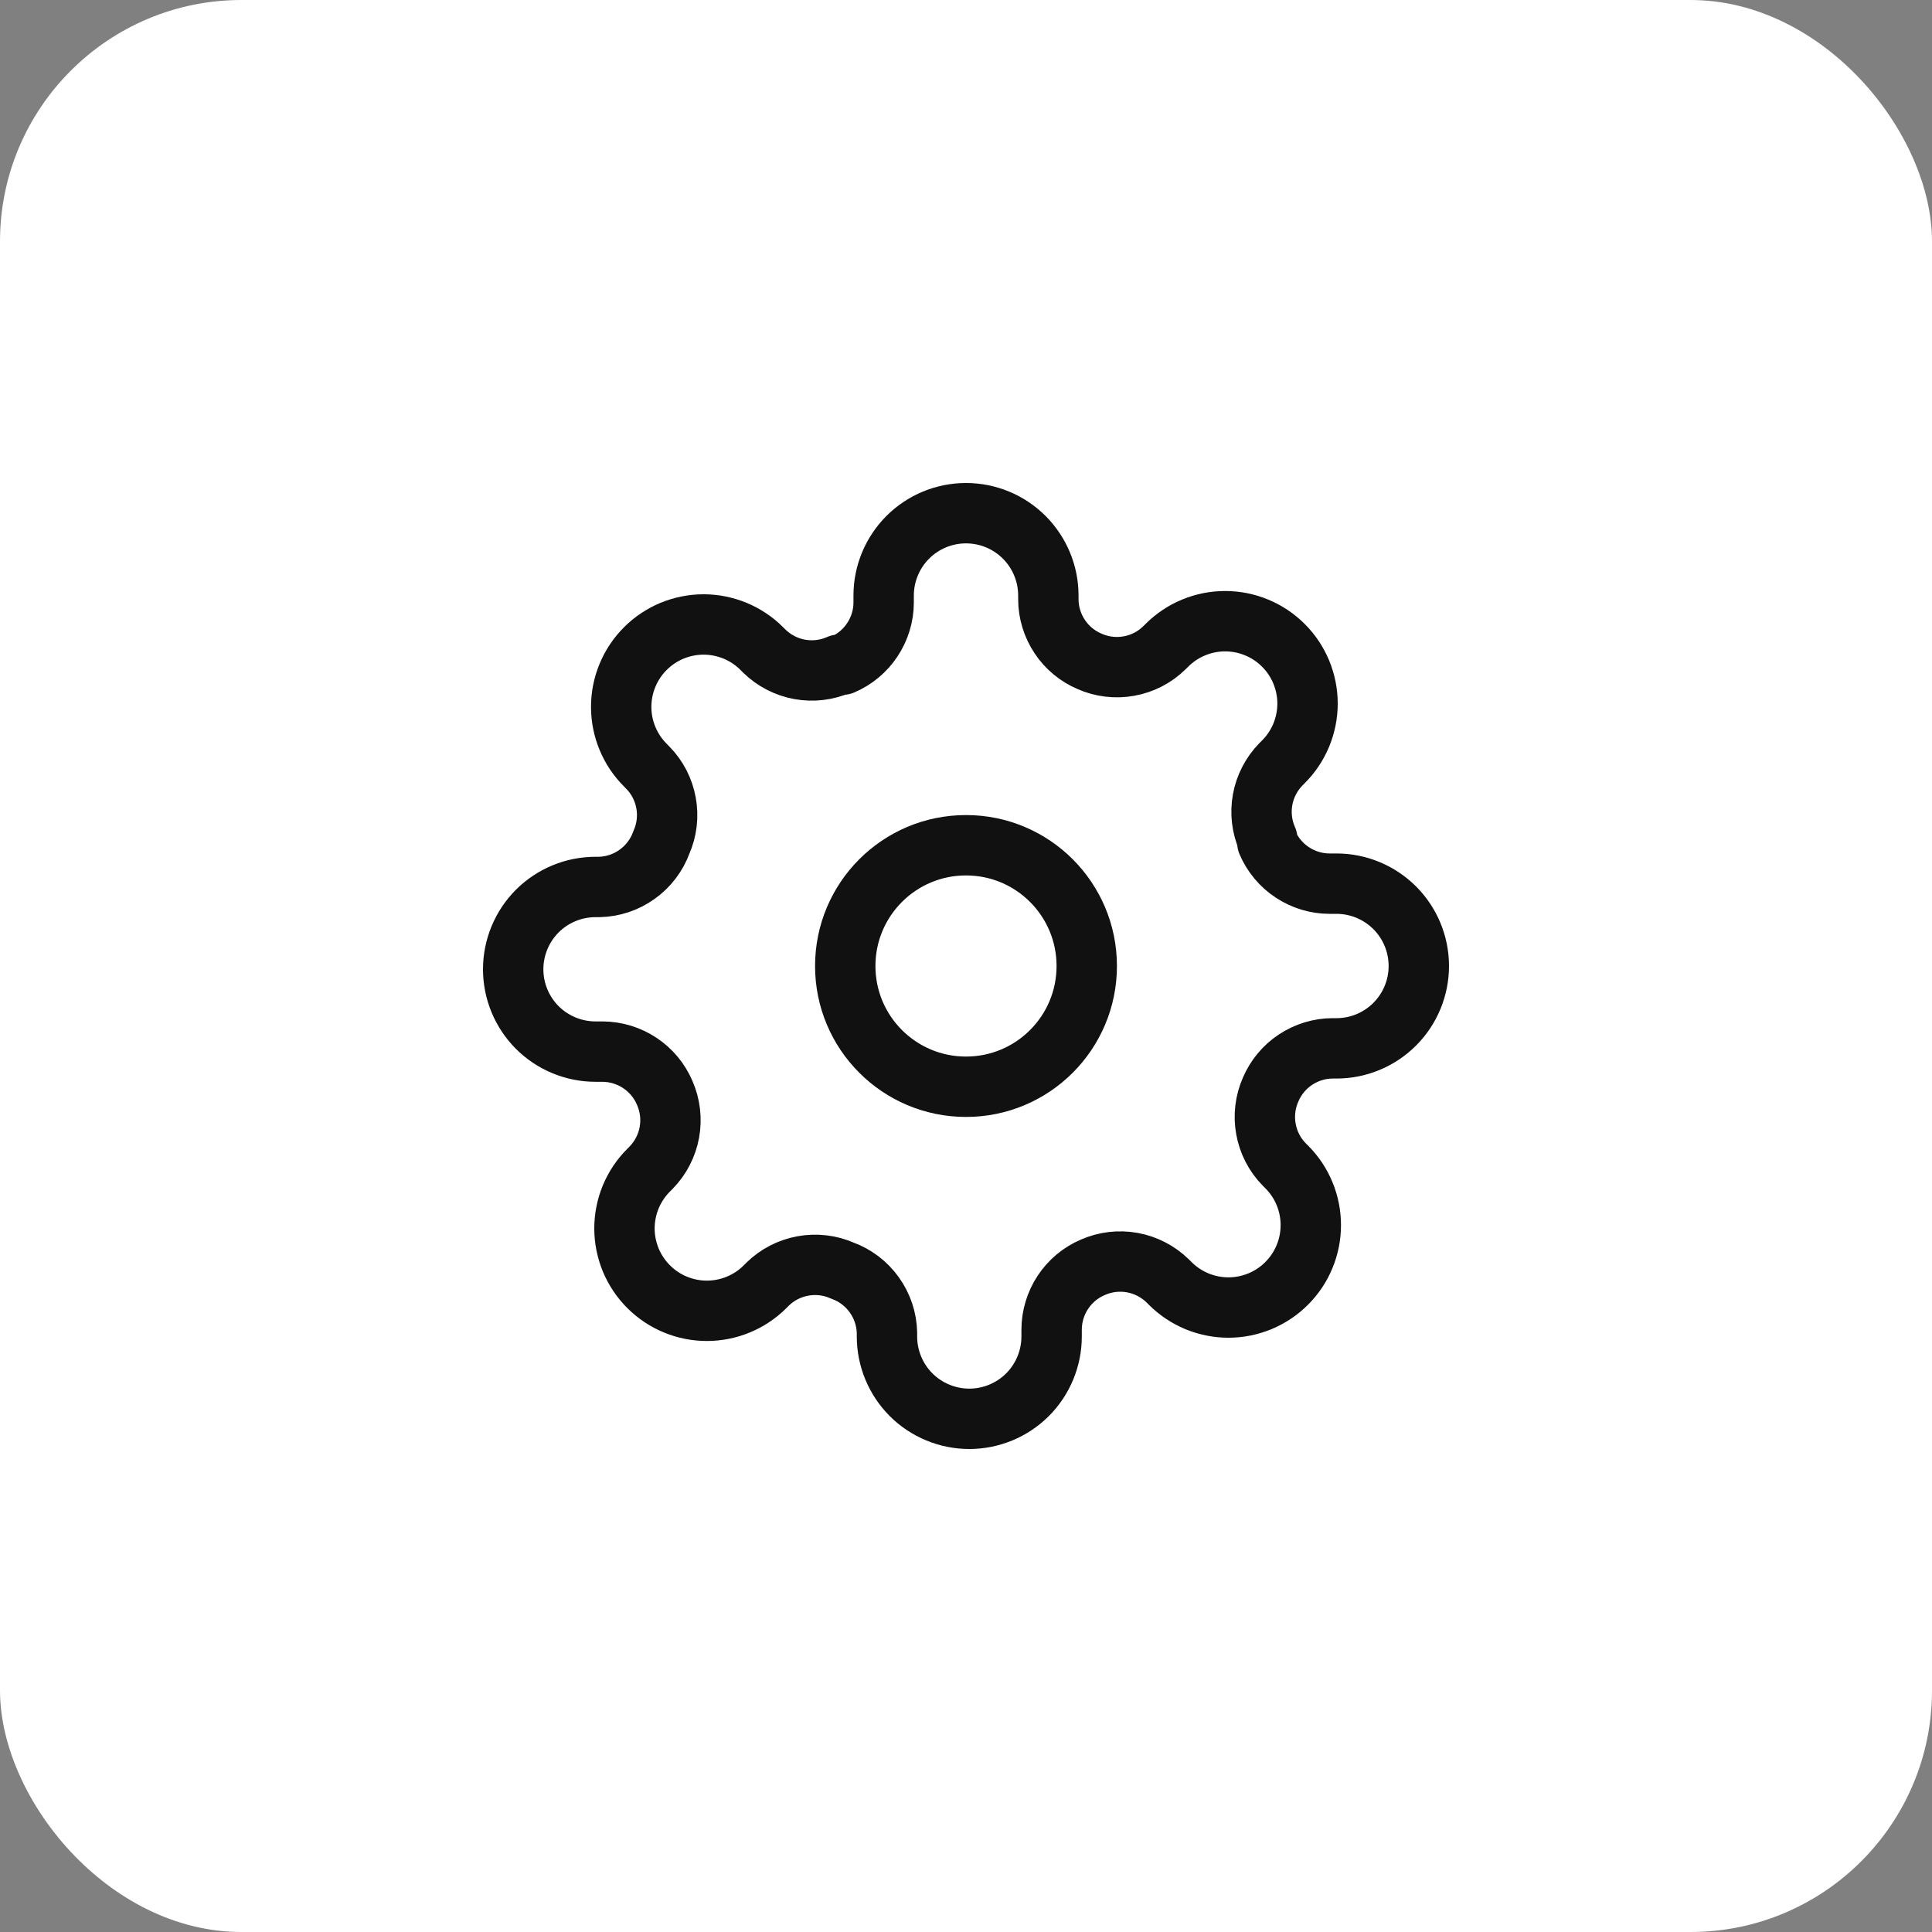 <svg width="32" height="32" viewBox="0 0 32 32" fill="none" xmlns="http://www.w3.org/2000/svg">
<rect x="0" y="0" width="32" height="32" fill="#808080" stroke="none"/>
<rect width="32" height="32" rx="4" fill="white"/>
<path d="M18 16C18 17.105 17.105 18 16 18C14.895 18 14 17.105 14 16C14 14.895 14.895 14 16 14C17.105 14 18 14.895 18 16Z" stroke="#111111" stroke-linecap="round" stroke-linejoin="round"/>
<path d="M21.046 18.046C20.955 18.251 20.928 18.479 20.968 18.7C21.008 18.922 21.113 19.126 21.27 19.286L21.311 19.327C21.438 19.454 21.539 19.604 21.607 19.77C21.676 19.935 21.711 20.113 21.711 20.292C21.711 20.471 21.676 20.649 21.607 20.814C21.539 20.98 21.438 21.13 21.311 21.257C21.185 21.384 21.034 21.484 20.869 21.553C20.703 21.621 20.526 21.657 20.347 21.657C20.167 21.657 19.99 21.621 19.824 21.553C19.659 21.484 19.509 21.384 19.382 21.257L19.341 21.216C19.18 21.059 18.976 20.953 18.755 20.913C18.534 20.873 18.306 20.9 18.1 20.991C17.898 21.077 17.726 21.221 17.605 21.404C17.484 21.587 17.419 21.801 17.418 22.02V22.136C17.418 22.498 17.274 22.845 17.019 23.101C16.763 23.356 16.416 23.5 16.055 23.5C15.693 23.5 15.346 23.356 15.09 23.101C14.835 22.845 14.691 22.498 14.691 22.136V22.075C14.686 21.849 14.613 21.631 14.481 21.447C14.35 21.263 14.166 21.123 13.954 21.046C13.749 20.955 13.521 20.928 13.3 20.968C13.078 21.008 12.874 21.113 12.714 21.27L12.673 21.311C12.546 21.438 12.396 21.539 12.23 21.607C12.065 21.676 11.887 21.711 11.708 21.711C11.529 21.711 11.351 21.676 11.186 21.607C11.02 21.539 10.87 21.438 10.743 21.311C10.616 21.185 10.516 21.034 10.447 20.869C10.379 20.703 10.343 20.526 10.343 20.347C10.343 20.167 10.379 19.99 10.447 19.824C10.516 19.659 10.616 19.509 10.743 19.382L10.784 19.341C10.941 19.18 11.047 18.976 11.087 18.755C11.127 18.534 11.1 18.306 11.009 18.1C10.923 17.898 10.779 17.726 10.596 17.605C10.413 17.484 10.199 17.419 9.98 17.418H9.864C9.502 17.418 9.155 17.274 8.899 17.019C8.644 16.763 8.5 16.416 8.5 16.055C8.5 15.693 8.644 15.346 8.899 15.09C9.155 14.835 9.502 14.691 9.864 14.691H9.925C10.151 14.686 10.37 14.613 10.553 14.481C10.737 14.35 10.877 14.166 10.954 13.954C11.045 13.749 11.072 13.521 11.032 13.3C10.992 13.078 10.887 12.874 10.729 12.714L10.689 12.673C10.562 12.546 10.461 12.396 10.393 12.23C10.324 12.065 10.289 11.887 10.289 11.708C10.289 11.529 10.324 11.351 10.393 11.186C10.461 11.02 10.562 10.87 10.689 10.743C10.815 10.616 10.966 10.516 11.131 10.447C11.297 10.379 11.474 10.343 11.653 10.343C11.833 10.343 12.01 10.379 12.176 10.447C12.341 10.516 12.492 10.616 12.618 10.743L12.659 10.784C12.82 10.941 13.024 11.047 13.245 11.087C13.466 11.127 13.694 11.1 13.9 11.009H13.954C14.156 10.923 14.328 10.779 14.449 10.596C14.57 10.413 14.636 10.199 14.636 9.98V9.864C14.636 9.502 14.78 9.155 15.036 8.899C15.291 8.644 15.638 8.5 16 8.5C16.362 8.5 16.709 8.644 16.964 8.899C17.22 9.155 17.364 9.502 17.364 9.864V9.925C17.364 10.144 17.43 10.359 17.551 10.542C17.672 10.725 17.844 10.868 18.046 10.954C18.251 11.045 18.479 11.072 18.7 11.032C18.922 10.992 19.126 10.887 19.286 10.729L19.327 10.689C19.454 10.562 19.604 10.461 19.77 10.393C19.935 10.324 20.113 10.289 20.292 10.289C20.471 10.289 20.649 10.324 20.814 10.393C20.98 10.461 21.13 10.562 21.257 10.689C21.384 10.815 21.484 10.966 21.553 11.131C21.621 11.297 21.657 11.474 21.657 11.653C21.657 11.833 21.621 12.01 21.553 12.176C21.484 12.341 21.384 12.492 21.257 12.618L21.216 12.659C21.059 12.82 20.953 13.024 20.913 13.245C20.873 13.466 20.9 13.694 20.991 13.9V13.954C21.077 14.156 21.221 14.328 21.404 14.449C21.587 14.57 21.801 14.636 22.02 14.636H22.136C22.498 14.636 22.845 14.78 23.101 15.036C23.356 15.291 23.5 15.638 23.5 16C23.5 16.362 23.356 16.709 23.101 16.964C22.845 17.22 22.498 17.364 22.136 17.364H22.075C21.856 17.364 21.641 17.43 21.458 17.551C21.275 17.672 21.132 17.844 21.046 18.046V18.046Z" stroke="#111111" stroke-linecap="round" stroke-linejoin="round"/>
</svg>
